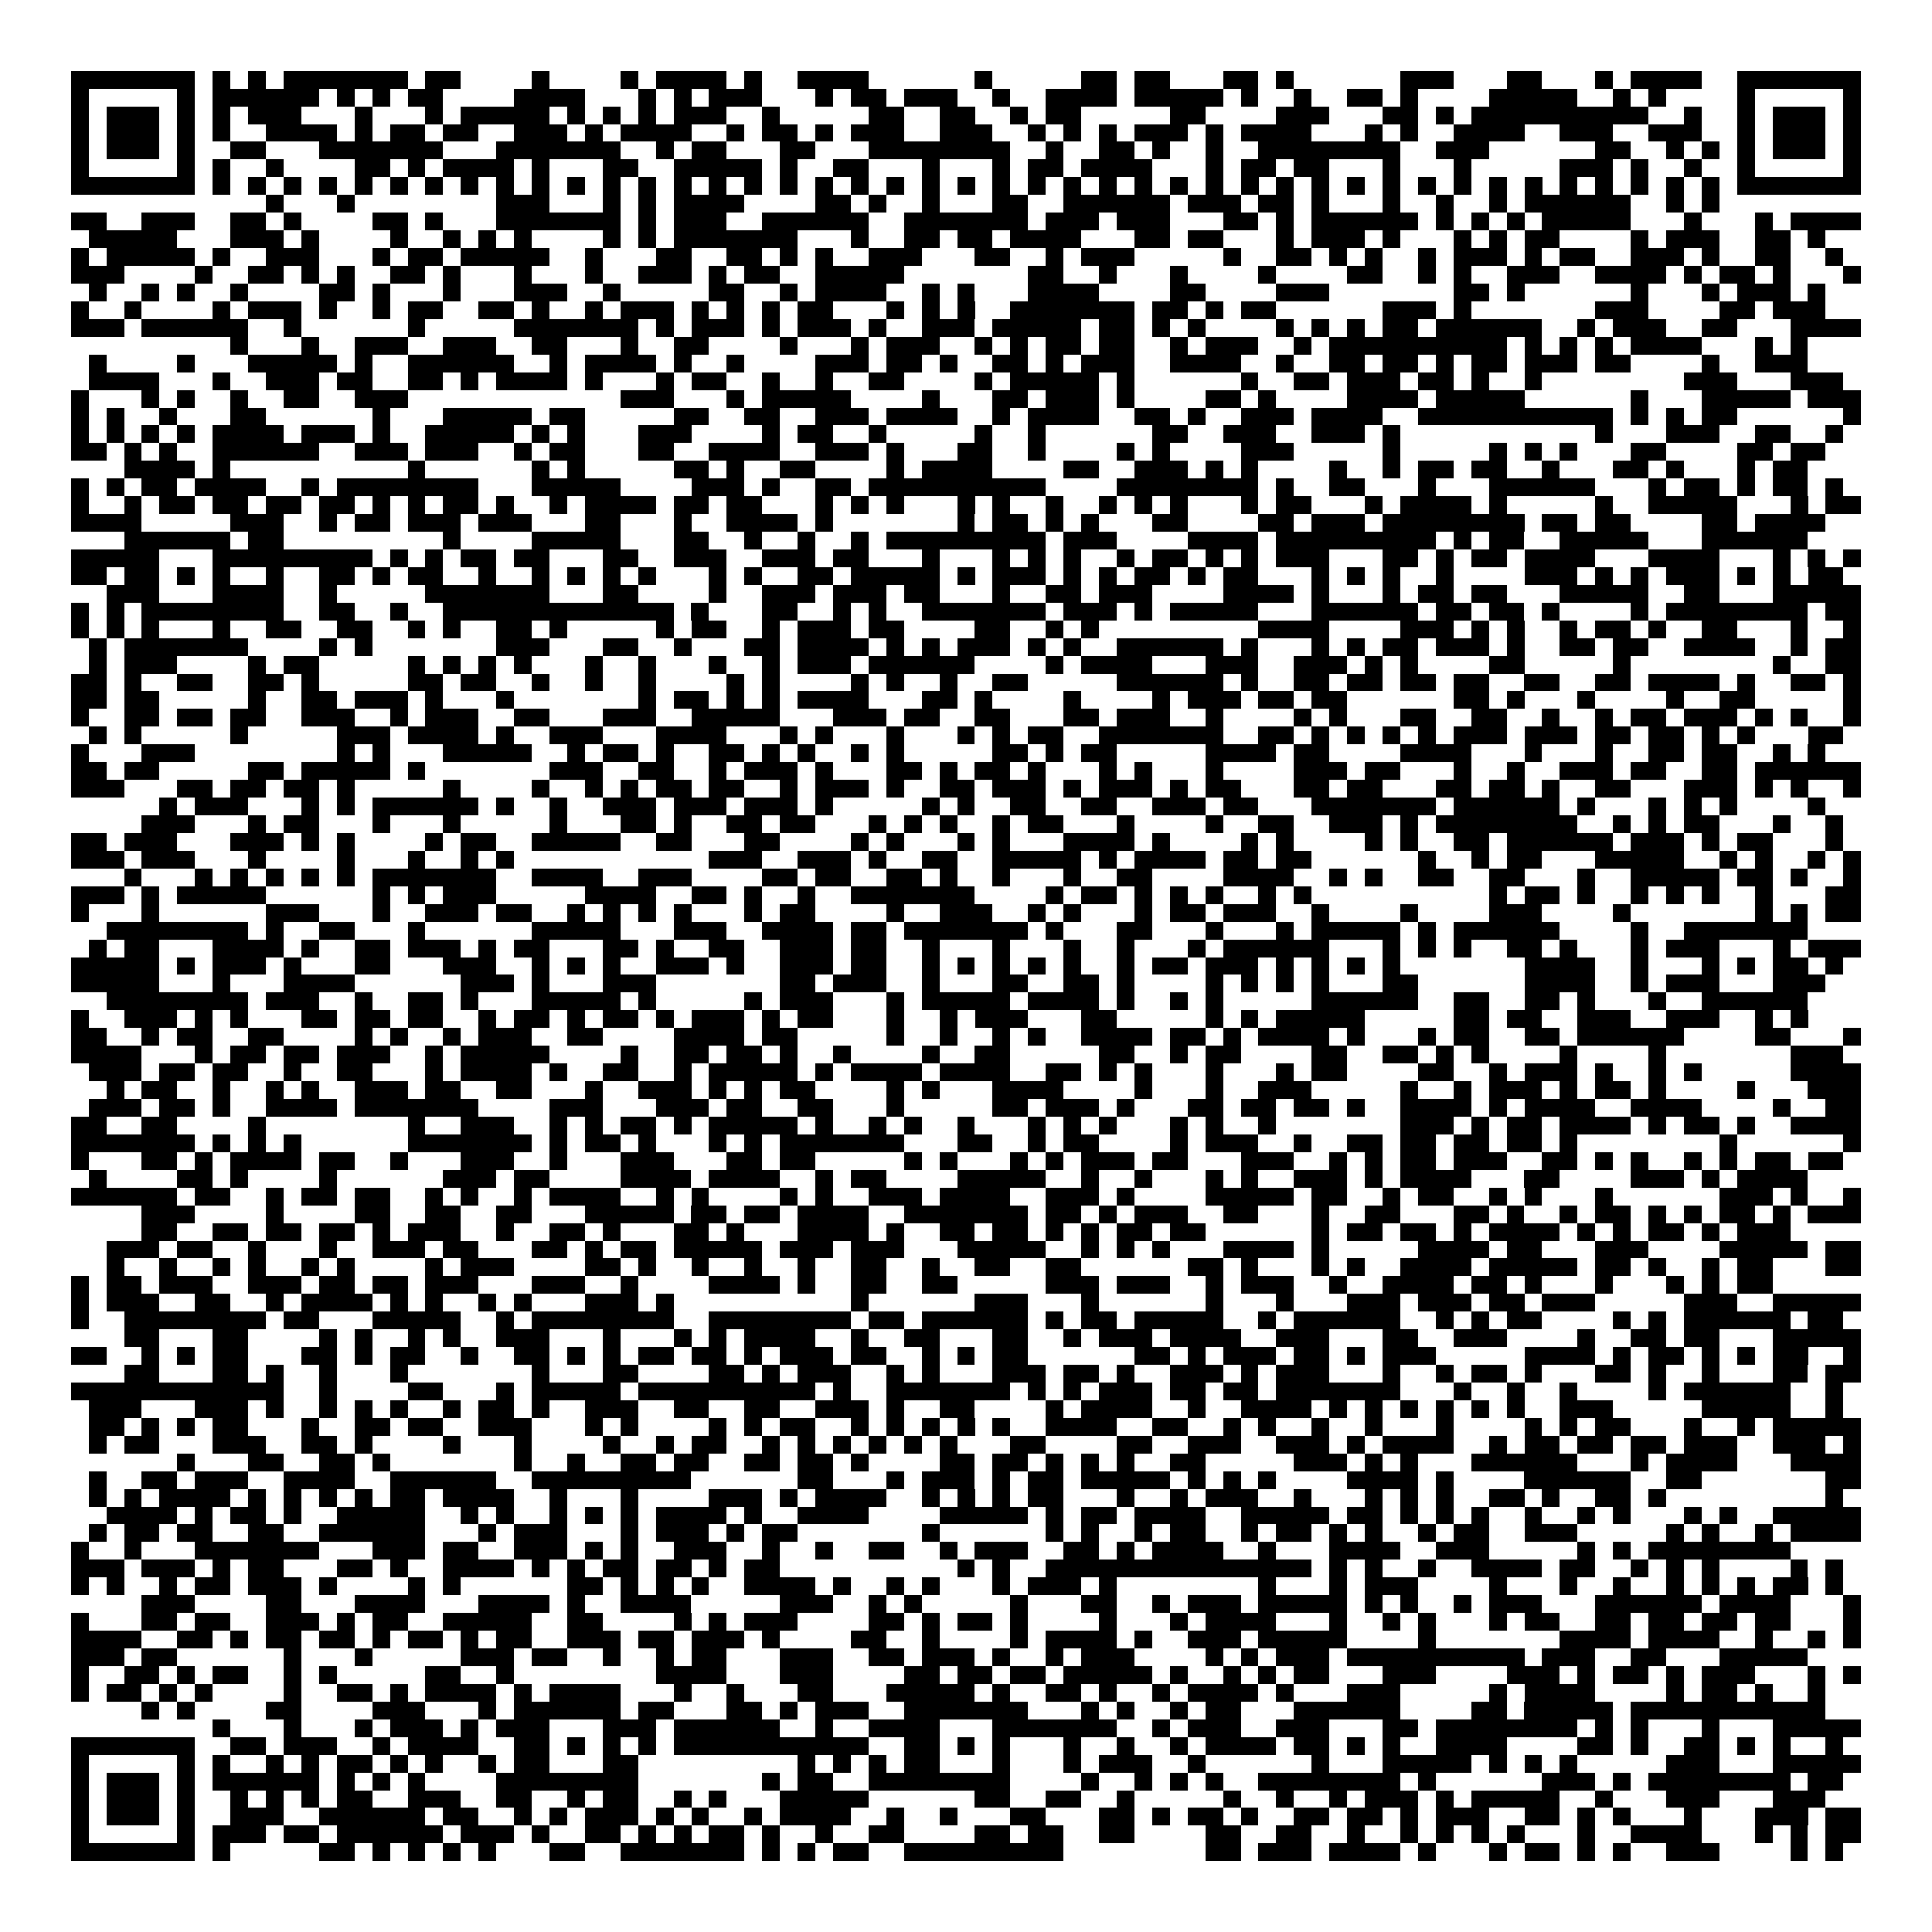 <svg xmlns="http://www.w3.org/2000/svg" viewBox="0 0 109 109" shape-rendering="crispEdges"><path fill="#ffffff" d="M0 0h109v109H0z"/><path stroke="#000000" d="M4 4.5h7m1 0h1m1 0h1m1 0h7m1 0h2m4 0h1m4 0h1m1 0h4m1 0h1m2 0h4m6 0h1m5 0h2m1 0h2m3 0h2m1 0h1m6 0h3m3 0h2m3 0h1m1 0h4m2 0h7M4 5.5h1m5 0h1m1 0h6m1 0h1m1 0h1m1 0h2m4 0h4m3 0h1m1 0h1m1 0h3m3 0h1m1 0h2m1 0h3m2 0h1m2 0h4m1 0h5m1 0h1m2 0h1m2 0h2m1 0h1m4 0h5m2 0h1m1 0h1m4 0h1m5 0h1M4 6.5h1m1 0h3m1 0h1m1 0h1m1 0h3m3 0h1m3 0h1m1 0h5m1 0h1m1 0h1m1 0h1m1 0h3m2 0h1m5 0h2m2 0h2m2 0h1m1 0h2m5 0h2m4 0h3m3 0h2m1 0h1m1 0h10m2 0h1m2 0h1m1 0h3m1 0h1M4 7.5h1m1 0h3m1 0h1m1 0h1m2 0h4m1 0h1m1 0h2m1 0h2m2 0h3m1 0h1m1 0h4m2 0h1m1 0h2m1 0h1m1 0h3m2 0h3m2 0h1m1 0h1m1 0h1m1 0h3m1 0h1m1 0h4m3 0h1m1 0h1m2 0h4m2 0h3m2 0h3m2 0h1m1 0h3m1 0h1M4 8.5h1m1 0h3m1 0h1m2 0h2m3 0h7m3 0h7m2 0h1m1 0h2m3 0h2m3 0h8m2 0h1m2 0h2m1 0h1m2 0h1m2 0h8m2 0h3m6 0h2m2 0h1m1 0h1m1 0h1m1 0h3m1 0h1M4 9.5h1m5 0h1m1 0h1m2 0h1m4 0h2m1 0h1m1 0h4m1 0h1m3 0h2m2 0h5m1 0h1m2 0h2m3 0h1m3 0h1m1 0h2m1 0h4m3 0h1m1 0h2m1 0h2m3 0h1m3 0h1m5 0h3m1 0h1m2 0h1m2 0h1m5 0h1M4 10.5h7m1 0h1m1 0h1m1 0h1m1 0h1m1 0h1m1 0h1m1 0h1m1 0h1m1 0h1m1 0h1m1 0h1m1 0h1m1 0h1m1 0h1m1 0h1m1 0h1m1 0h1m1 0h1m1 0h1m1 0h1m1 0h1m1 0h1m1 0h1m1 0h1m1 0h1m1 0h1m1 0h1m1 0h1m1 0h1m1 0h1m1 0h1m1 0h1m1 0h1m1 0h1m1 0h1m1 0h1m1 0h1m1 0h1m1 0h1m1 0h1m1 0h1m1 0h1m1 0h1m1 0h7M15 11.5h1m3 0h1m8 0h3m3 0h1m1 0h1m1 0h4m4 0h2m1 0h1m2 0h1m3 0h2m2 0h6m1 0h3m1 0h2m1 0h1m3 0h1m2 0h1m2 0h1m1 0h6m2 0h1m1 0h1M4 12.5h2m2 0h3m2 0h2m1 0h1m4 0h2m1 0h1m3 0h7m1 0h1m1 0h3m2 0h6m2 0h7m1 0h3m1 0h3m3 0h2m1 0h1m1 0h6m1 0h1m1 0h1m1 0h1m1 0h5m3 0h1m3 0h1m1 0h4M5 13.5h5m3 0h3m1 0h1m4 0h1m2 0h1m1 0h1m1 0h1m4 0h1m1 0h1m1 0h7m3 0h1m2 0h2m1 0h2m1 0h4m3 0h2m1 0h2m3 0h1m1 0h3m1 0h1m3 0h1m1 0h1m1 0h2m4 0h1m1 0h3m2 0h2m1 0h1M4 14.5h1m1 0h5m1 0h1m2 0h3m3 0h1m1 0h2m1 0h5m2 0h1m3 0h2m2 0h2m1 0h1m1 0h1m2 0h3m3 0h2m2 0h1m1 0h3m5 0h1m2 0h2m1 0h1m1 0h1m2 0h1m1 0h3m1 0h1m1 0h2m2 0h3m1 0h1m2 0h2m2 0h1M4 15.5h3m4 0h1m2 0h2m1 0h1m1 0h1m2 0h2m1 0h1m3 0h1m3 0h1m2 0h3m1 0h1m1 0h2m2 0h5m7 0h2m2 0h1m3 0h1m4 0h1m4 0h2m2 0h1m1 0h1m2 0h3m2 0h4m1 0h1m1 0h2m1 0h1m3 0h1M5 16.5h1m2 0h1m1 0h1m2 0h1m4 0h2m1 0h1m3 0h1m3 0h3m2 0h1m5 0h2m2 0h1m1 0h4m2 0h1m1 0h1m3 0h4m4 0h2m4 0h3m7 0h2m1 0h1m6 0h1m3 0h1m1 0h3m1 0h1M4 17.5h1m2 0h1m4 0h1m1 0h3m1 0h1m2 0h1m1 0h2m2 0h2m1 0h1m2 0h1m1 0h3m1 0h1m1 0h1m1 0h1m1 0h2m3 0h1m1 0h1m1 0h1m2 0h7m1 0h2m1 0h1m1 0h2m6 0h3m1 0h1m7 0h3m4 0h2m1 0h3M4 18.5h3m1 0h6m2 0h1m6 0h1m5 0h7m1 0h1m1 0h3m1 0h1m1 0h3m1 0h1m2 0h3m1 0h5m1 0h2m1 0h1m1 0h1m4 0h1m1 0h1m1 0h1m1 0h2m1 0h6m2 0h1m1 0h3m2 0h2m3 0h4M13 19.5h1m3 0h1m2 0h3m2 0h3m2 0h2m3 0h1m2 0h2m4 0h1m3 0h1m1 0h3m2 0h1m1 0h1m1 0h2m1 0h2m2 0h1m1 0h3m2 0h1m1 0h10m1 0h1m1 0h1m1 0h1m1 0h4m3 0h1m1 0h1M5 20.5h1m4 0h1m3 0h5m1 0h1m2 0h6m2 0h1m1 0h4m1 0h1m2 0h1m4 0h3m1 0h2m1 0h1m2 0h2m1 0h1m1 0h3m2 0h4m2 0h1m2 0h2m1 0h2m1 0h1m1 0h2m1 0h3m1 0h2m4 0h1m2 0h3M5 21.5h4m3 0h1m2 0h3m1 0h2m2 0h2m1 0h1m1 0h4m1 0h1m3 0h1m1 0h2m2 0h1m2 0h1m2 0h2m4 0h1m1 0h5m1 0h1m6 0h1m2 0h2m1 0h3m1 0h2m1 0h1m2 0h1m8 0h3m3 0h3M4 22.5h1m3 0h1m1 0h1m2 0h1m2 0h2m2 0h3m12 0h3m3 0h1m1 0h5m4 0h1m3 0h2m1 0h3m1 0h1m4 0h2m1 0h1m4 0h4m1 0h5m6 0h1m3 0h5m1 0h3M4 23.5h1m1 0h1m2 0h1m3 0h2m6 0h1m3 0h5m1 0h2m5 0h2m2 0h2m2 0h3m1 0h4m2 0h1m1 0h4m2 0h2m1 0h1m2 0h3m1 0h4m2 0h11m1 0h1m1 0h1m1 0h2m6 0h1M4 24.5h1m1 0h1m1 0h1m1 0h1m1 0h4m1 0h3m1 0h1m2 0h5m1 0h1m1 0h1m3 0h3m4 0h1m1 0h2m2 0h1m5 0h1m2 0h1m6 0h2m2 0h3m2 0h3m1 0h1m11 0h1m3 0h3m2 0h2m2 0h1M4 25.5h2m1 0h1m1 0h1m2 0h6m2 0h3m1 0h3m2 0h1m1 0h2m3 0h2m2 0h4m2 0h3m1 0h1m3 0h2m2 0h1m4 0h1m1 0h1m4 0h3m5 0h1m5 0h1m1 0h1m1 0h1m3 0h2m4 0h2m1 0h2M7 26.5h4m1 0h1m10 0h1m6 0h1m1 0h1m5 0h2m1 0h1m2 0h2m4 0h1m1 0h4m4 0h2m2 0h3m1 0h1m1 0h1m4 0h1m2 0h1m1 0h2m1 0h2m2 0h1m3 0h2m1 0h1m3 0h1m1 0h2M4 27.5h1m1 0h1m1 0h2m1 0h4m2 0h1m1 0h8m3 0h5m4 0h3m1 0h1m2 0h2m1 0h10m4 0h8m1 0h1m2 0h2m3 0h1m3 0h6m3 0h1m1 0h2m1 0h1m1 0h2m1 0h1M4 28.5h1m2 0h1m1 0h2m1 0h2m1 0h2m1 0h2m1 0h1m1 0h1m1 0h2m1 0h1m2 0h1m1 0h4m1 0h2m1 0h2m3 0h1m1 0h1m1 0h1m3 0h1m1 0h1m2 0h1m2 0h1m1 0h1m1 0h1m3 0h1m1 0h2m3 0h1m1 0h4m1 0h1m5 0h1m2 0h5m3 0h1m1 0h2M4 29.5h4m5 0h3m2 0h1m1 0h2m1 0h3m1 0h3m3 0h2m3 0h1m2 0h4m1 0h1m7 0h1m1 0h2m1 0h1m1 0h1m3 0h2m4 0h2m1 0h3m1 0h8m1 0h2m1 0h2m4 0h2m1 0h4M7 30.5h6m1 0h2m9 0h1m4 0h5m3 0h2m2 0h1m2 0h1m2 0h1m1 0h9m1 0h3m4 0h4m1 0h9m1 0h1m1 0h2m2 0h5m3 0h6M4 31.5h5m3 0h9m1 0h1m1 0h1m1 0h2m1 0h2m3 0h2m2 0h3m2 0h3m1 0h2m3 0h1m3 0h1m1 0h1m1 0h1m2 0h1m1 0h2m1 0h1m1 0h1m1 0h3m3 0h2m1 0h1m1 0h2m1 0h4m3 0h4m3 0h1m1 0h1m1 0h1M4 32.5h2m1 0h2m1 0h1m1 0h1m2 0h1m2 0h2m1 0h1m1 0h2m2 0h1m2 0h1m1 0h1m1 0h1m1 0h1m3 0h1m1 0h1m2 0h2m1 0h5m1 0h1m1 0h3m1 0h1m1 0h1m1 0h2m1 0h1m1 0h2m3 0h1m1 0h1m1 0h1m2 0h1m4 0h3m1 0h1m1 0h1m1 0h3m1 0h1m1 0h1m1 0h2M6 33.5h3m3 0h4m2 0h1m5 0h7m3 0h2m4 0h1m2 0h3m1 0h3m1 0h2m3 0h1m2 0h2m1 0h3m4 0h4m1 0h1m3 0h1m1 0h2m1 0h2m3 0h5m2 0h2m3 0h5M4 34.5h1m1 0h1m1 0h8m2 0h2m2 0h1m2 0h13m1 0h1m3 0h2m2 0h1m1 0h1m2 0h7m1 0h3m1 0h1m1 0h5m3 0h6m1 0h2m1 0h2m1 0h1m4 0h1m1 0h8m1 0h2M4 35.5h1m1 0h1m1 0h1m3 0h1m2 0h2m2 0h2m2 0h1m1 0h1m2 0h2m1 0h1m5 0h1m1 0h2m2 0h1m1 0h3m1 0h2m4 0h2m2 0h1m1 0h1m9 0h4m4 0h3m1 0h1m1 0h1m2 0h1m1 0h2m1 0h1m2 0h2m3 0h1m2 0h1M5 36.5h1m1 0h7m4 0h1m1 0h1m7 0h3m3 0h2m2 0h1m3 0h2m1 0h4m1 0h1m1 0h1m1 0h3m1 0h1m1 0h1m2 0h6m1 0h1m3 0h1m1 0h1m1 0h2m1 0h3m1 0h1m2 0h2m1 0h2m2 0h4m2 0h1m1 0h2M5 37.5h1m1 0h3m4 0h1m1 0h2m5 0h1m1 0h1m1 0h1m1 0h1m3 0h1m2 0h1m3 0h1m2 0h1m1 0h3m1 0h6m4 0h1m1 0h4m3 0h3m2 0h3m1 0h1m1 0h1m4 0h2m5 0h1m8 0h1m2 0h2M4 38.5h2m1 0h1m2 0h2m2 0h2m1 0h1m5 0h2m1 0h2m2 0h1m2 0h1m2 0h1m4 0h1m1 0h1m4 0h1m1 0h1m2 0h1m2 0h2m5 0h6m1 0h1m2 0h2m1 0h2m1 0h2m1 0h2m2 0h2m2 0h2m1 0h4m1 0h1m2 0h2m1 0h1M4 39.5h2m1 0h2m5 0h1m2 0h2m1 0h3m1 0h1m3 0h1m7 0h1m1 0h2m1 0h1m1 0h1m1 0h4m3 0h2m1 0h1m4 0h1m4 0h1m1 0h3m1 0h2m1 0h2m6 0h2m1 0h1m3 0h1m4 0h1m2 0h2m5 0h1M4 40.5h1m2 0h2m1 0h2m1 0h2m2 0h3m2 0h1m1 0h3m2 0h2m3 0h3m2 0h5m3 0h3m1 0h2m2 0h2m3 0h2m1 0h3m2 0h1m4 0h1m1 0h1m3 0h2m2 0h2m2 0h1m2 0h1m1 0h2m1 0h3m1 0h1m1 0h1m2 0h1M5 41.5h1m1 0h1m5 0h1m5 0h3m1 0h4m1 0h1m2 0h3m3 0h4m3 0h1m1 0h1m3 0h1m3 0h1m1 0h1m1 0h2m2 0h7m2 0h2m1 0h1m1 0h1m1 0h1m1 0h1m1 0h3m1 0h3m1 0h2m1 0h2m1 0h1m1 0h1m3 0h2M4 42.5h1m3 0h3m8 0h1m1 0h1m3 0h5m2 0h1m1 0h2m1 0h1m2 0h2m1 0h1m1 0h1m2 0h1m1 0h1m5 0h2m1 0h1m1 0h2m5 0h4m1 0h2m4 0h4m3 0h1m3 0h1m2 0h2m1 0h2m2 0h1m1 0h1M4 43.5h2m1 0h2m5 0h2m1 0h5m1 0h1m7 0h3m2 0h2m2 0h1m1 0h3m1 0h1m3 0h2m1 0h1m1 0h2m1 0h1m3 0h1m1 0h1m3 0h1m4 0h3m1 0h2m3 0h1m2 0h1m2 0h3m1 0h2m2 0h2m1 0h6M4 44.5h3m3 0h2m1 0h2m1 0h2m1 0h1m5 0h1m4 0h1m2 0h1m1 0h1m1 0h2m1 0h2m2 0h1m1 0h3m1 0h1m2 0h2m1 0h3m1 0h1m1 0h3m1 0h1m1 0h2m3 0h2m1 0h2m3 0h2m1 0h2m1 0h1m2 0h2m3 0h3m1 0h1m1 0h1m2 0h1M9 45.5h1m1 0h3m3 0h1m1 0h1m1 0h6m1 0h1m2 0h1m2 0h3m1 0h3m1 0h3m1 0h1m5 0h1m1 0h1m2 0h2m2 0h2m2 0h3m1 0h2m3 0h7m1 0h6m1 0h1m3 0h1m1 0h1m1 0h1m4 0h1M8 46.5h3m3 0h1m1 0h2m3 0h1m3 0h1m5 0h1m3 0h2m1 0h1m2 0h2m1 0h2m3 0h1m1 0h1m1 0h1m2 0h1m1 0h2m3 0h1m4 0h1m2 0h2m2 0h3m1 0h1m1 0h8m2 0h1m1 0h1m1 0h2m3 0h1m2 0h1M4 47.5h2m1 0h3m3 0h3m1 0h1m1 0h1m4 0h1m1 0h2m2 0h5m2 0h2m3 0h2m4 0h1m1 0h1m3 0h1m1 0h1m3 0h4m1 0h1m4 0h1m1 0h1m4 0h1m1 0h1m2 0h2m1 0h6m1 0h3m1 0h1m1 0h2m3 0h1M4 48.5h3m1 0h3m3 0h1m4 0h1m3 0h1m2 0h1m1 0h1m11 0h3m2 0h3m1 0h1m2 0h2m2 0h5m1 0h1m1 0h4m1 0h2m1 0h2m6 0h1m2 0h1m1 0h2m3 0h5m2 0h1m1 0h1m2 0h1m1 0h1M7 49.5h1m3 0h1m1 0h1m1 0h1m1 0h1m1 0h1m1 0h7m2 0h4m2 0h3m4 0h2m1 0h2m2 0h2m1 0h1m2 0h1m3 0h1m2 0h2m4 0h4m2 0h1m1 0h1m2 0h2m2 0h2m3 0h1m2 0h5m1 0h2m1 0h1m2 0h1M4 50.5h3m1 0h1m1 0h5m6 0h1m1 0h1m1 0h3m5 0h4m2 0h2m1 0h1m2 0h1m2 0h7m4 0h1m1 0h2m1 0h1m1 0h1m1 0h1m2 0h1m1 0h1m10 0h1m1 0h2m1 0h1m2 0h1m1 0h1m1 0h1m2 0h1m3 0h2M4 51.5h1m3 0h1m6 0h3m3 0h1m2 0h3m1 0h2m2 0h1m1 0h1m1 0h1m1 0h1m3 0h1m1 0h2m4 0h1m2 0h3m2 0h1m1 0h1m3 0h1m1 0h2m1 0h3m2 0h1m4 0h1m4 0h3m4 0h1m7 0h1m1 0h1m1 0h2M6 52.5h8m1 0h1m2 0h2m3 0h1m6 0h5m3 0h3m2 0h4m1 0h2m1 0h7m1 0h1m3 0h2m3 0h1m3 0h1m1 0h5m1 0h1m1 0h6m4 0h1m2 0h7M5 53.5h1m1 0h2m3 0h4m1 0h1m2 0h2m1 0h3m1 0h1m1 0h2m3 0h2m1 0h1m2 0h2m2 0h3m1 0h2m2 0h1m3 0h1m3 0h1m2 0h1m3 0h1m1 0h6m3 0h1m1 0h1m1 0h1m2 0h2m1 0h1m3 0h1m1 0h3m3 0h1m1 0h3M4 54.5h5m1 0h1m1 0h3m1 0h1m3 0h2m3 0h3m2 0h1m1 0h1m1 0h1m2 0h3m1 0h1m2 0h3m1 0h2m2 0h1m1 0h1m1 0h1m1 0h1m1 0h1m2 0h1m1 0h2m1 0h3m1 0h1m1 0h1m1 0h1m1 0h1m7 0h4m2 0h1m3 0h1m1 0h1m1 0h2m1 0h1M4 55.5h5m3 0h1m3 0h4m6 0h3m1 0h1m3 0h3m7 0h2m1 0h3m2 0h1m3 0h2m2 0h2m1 0h1m4 0h1m1 0h1m1 0h1m1 0h1m3 0h2m6 0h4m2 0h1m1 0h3m3 0h3M6 56.5h8m1 0h3m2 0h1m2 0h2m1 0h1m3 0h5m1 0h1m5 0h1m1 0h3m3 0h1m1 0h5m1 0h4m1 0h1m2 0h1m1 0h1m5 0h6m2 0h2m2 0h2m1 0h1m3 0h1m2 0h6M4 57.5h1m2 0h3m1 0h1m1 0h1m3 0h2m1 0h2m1 0h2m2 0h1m1 0h2m1 0h1m1 0h2m1 0h1m1 0h3m1 0h1m1 0h2m3 0h1m2 0h1m1 0h3m3 0h2m5 0h1m1 0h1m1 0h5m5 0h2m1 0h2m2 0h3m2 0h3m2 0h1m1 0h1M4 58.5h2m2 0h1m1 0h2m2 0h2m4 0h1m1 0h1m2 0h1m1 0h3m2 0h2m4 0h4m1 0h2m5 0h1m2 0h1m2 0h1m1 0h1m2 0h4m1 0h2m1 0h1m1 0h4m1 0h1m3 0h1m1 0h2m2 0h2m1 0h6m4 0h2m3 0h1M4 59.5h4m3 0h1m1 0h2m1 0h2m1 0h3m2 0h1m1 0h5m4 0h1m2 0h2m1 0h2m1 0h1m2 0h1m4 0h1m2 0h2m5 0h2m2 0h1m1 0h2m4 0h2m2 0h2m1 0h1m1 0h1m4 0h1m4 0h1m7 0h3M5 60.5h3m1 0h2m1 0h2m2 0h1m2 0h2m3 0h1m1 0h4m1 0h1m2 0h2m2 0h1m1 0h5m1 0h1m1 0h4m1 0h4m2 0h2m1 0h1m1 0h1m3 0h1m3 0h1m1 0h2m4 0h2m2 0h1m1 0h3m1 0h1m2 0h1m1 0h1m5 0h4M6 61.5h1m1 0h2m2 0h1m2 0h1m1 0h1m2 0h3m1 0h2m2 0h2m3 0h1m2 0h3m1 0h1m1 0h1m1 0h2m4 0h1m1 0h1m3 0h4m4 0h1m3 0h1m2 0h3m5 0h1m2 0h1m1 0h3m1 0h1m1 0h2m1 0h1m4 0h1m3 0h3M5 62.5h3m1 0h2m1 0h1m2 0h4m1 0h7m4 0h3m3 0h3m1 0h2m2 0h2m3 0h1m5 0h2m1 0h3m1 0h1m3 0h2m1 0h2m1 0h2m1 0h1m2 0h4m1 0h1m1 0h4m2 0h4m4 0h1m2 0h2M4 63.5h2m2 0h2m4 0h1m8 0h1m2 0h3m2 0h1m1 0h1m1 0h2m1 0h1m1 0h5m1 0h1m2 0h1m1 0h1m2 0h1m3 0h1m1 0h1m1 0h1m3 0h1m1 0h1m2 0h1m7 0h3m1 0h1m1 0h2m1 0h4m1 0h1m1 0h2m1 0h1m2 0h4M4 64.5h7m1 0h1m1 0h1m1 0h1m6 0h7m1 0h1m1 0h2m1 0h1m3 0h1m1 0h1m1 0h7m3 0h2m2 0h1m1 0h2m4 0h1m1 0h3m2 0h1m2 0h2m1 0h2m1 0h2m1 0h2m1 0h1m8 0h1m6 0h1M4 65.5h1m3 0h2m1 0h1m1 0h4m1 0h2m2 0h1m3 0h3m2 0h1m3 0h3m3 0h2m1 0h2m5 0h1m1 0h1m3 0h1m1 0h1m1 0h3m1 0h2m3 0h3m2 0h1m1 0h1m1 0h2m1 0h3m2 0h2m1 0h1m1 0h1m2 0h1m1 0h1m1 0h2m1 0h2M5 66.5h1m4 0h2m1 0h1m4 0h1m6 0h3m1 0h2m4 0h4m1 0h4m2 0h1m1 0h2m4 0h5m2 0h1m2 0h1m3 0h1m1 0h1m2 0h3m1 0h1m1 0h4m3 0h2m4 0h3m1 0h1m1 0h4M4 67.5h6m1 0h2m2 0h1m1 0h2m1 0h2m2 0h1m1 0h1m2 0h1m1 0h4m2 0h1m1 0h1m4 0h1m1 0h1m2 0h3m1 0h4m2 0h3m1 0h1m4 0h5m1 0h2m2 0h1m1 0h2m2 0h1m1 0h1m3 0h1m6 0h3m1 0h1m2 0h1M8 68.5h3m4 0h1m4 0h2m2 0h2m2 0h2m3 0h5m1 0h2m1 0h2m1 0h4m2 0h7m1 0h2m1 0h1m1 0h3m2 0h2m3 0h1m2 0h2m3 0h2m1 0h1m2 0h1m1 0h2m1 0h1m1 0h1m1 0h2m1 0h1m1 0h3M8 69.5h2m2 0h2m1 0h2m1 0h2m1 0h1m1 0h3m2 0h1m2 0h2m1 0h1m3 0h2m1 0h1m3 0h4m1 0h1m2 0h2m1 0h2m1 0h1m1 0h1m1 0h2m1 0h2m6 0h1m1 0h2m1 0h2m1 0h1m1 0h4m1 0h1m1 0h1m1 0h2m1 0h1m1 0h3M6 70.5h3m1 0h2m2 0h1m3 0h1m2 0h3m1 0h2m3 0h2m1 0h1m1 0h2m1 0h5m1 0h3m1 0h3m3 0h5m2 0h1m1 0h1m1 0h1m3 0h4m1 0h1m5 0h4m1 0h2m3 0h3m4 0h5m1 0h2M6 71.5h1m2 0h1m2 0h1m1 0h1m2 0h1m1 0h1m4 0h1m1 0h3m4 0h2m1 0h1m2 0h1m2 0h1m2 0h1m2 0h2m2 0h1m2 0h2m2 0h2m6 0h2m1 0h1m3 0h1m1 0h1m2 0h4m1 0h5m1 0h2m1 0h1m2 0h1m1 0h2m3 0h2M4 72.5h1m1 0h2m1 0h3m2 0h3m1 0h2m1 0h2m1 0h3m3 0h3m2 0h1m4 0h4m1 0h1m2 0h2m2 0h2m5 0h3m1 0h3m2 0h1m1 0h3m2 0h1m2 0h4m1 0h2m1 0h1m3 0h1m3 0h1m1 0h1m1 0h2M4 73.5h1m1 0h3m2 0h2m2 0h1m1 0h4m1 0h1m1 0h1m2 0h1m1 0h1m3 0h3m1 0h1m10 0h1m6 0h3m3 0h1m6 0h1m3 0h1m3 0h3m1 0h3m1 0h2m1 0h3m5 0h3m2 0h5M4 74.5h1m2 0h8m1 0h2m3 0h5m2 0h1m1 0h8m2 0h8m1 0h2m1 0h6m1 0h1m1 0h2m1 0h5m2 0h1m1 0h6m2 0h1m1 0h1m1 0h2m4 0h1m1 0h1m1 0h6m1 0h2M7 75.5h2m3 0h2m4 0h1m1 0h1m2 0h1m1 0h1m2 0h3m3 0h1m3 0h1m1 0h1m1 0h4m2 0h1m2 0h2m3 0h2m2 0h1m1 0h3m1 0h4m2 0h3m3 0h2m2 0h3m4 0h1m2 0h2m1 0h2m3 0h5M4 76.5h2m2 0h1m1 0h1m1 0h2m3 0h2m1 0h1m1 0h2m2 0h1m2 0h2m1 0h1m1 0h1m1 0h2m1 0h2m1 0h1m1 0h3m1 0h2m2 0h1m1 0h1m1 0h2m6 0h2m1 0h1m1 0h3m1 0h2m1 0h1m1 0h3m5 0h4m1 0h1m1 0h2m1 0h1m1 0h1m1 0h2m2 0h1M7 77.5h2m3 0h2m1 0h1m2 0h1m3 0h1m7 0h1m3 0h2m4 0h2m1 0h1m1 0h3m2 0h1m1 0h1m3 0h3m1 0h2m1 0h1m2 0h3m1 0h1m1 0h3m3 0h1m2 0h1m1 0h2m1 0h1m3 0h2m1 0h1m2 0h1m3 0h2m1 0h2M4 78.5h12m2 0h1m4 0h2m3 0h1m1 0h5m1 0h10m1 0h1m2 0h7m1 0h1m1 0h1m1 0h3m1 0h2m1 0h2m1 0h7m3 0h1m2 0h1m2 0h1m4 0h1m1 0h6m2 0h1M5 79.5h3m3 0h3m1 0h1m2 0h1m1 0h1m1 0h1m2 0h1m1 0h2m1 0h1m2 0h3m2 0h2m2 0h2m2 0h3m1 0h1m2 0h2m4 0h1m1 0h4m2 0h1m2 0h4m1 0h1m1 0h1m1 0h1m1 0h1m1 0h1m1 0h1m2 0h3m5 0h5m2 0h1M5 80.5h2m1 0h1m1 0h1m1 0h2m3 0h1m2 0h2m1 0h2m2 0h3m3 0h1m1 0h1m4 0h1m1 0h1m1 0h2m2 0h1m1 0h1m1 0h1m1 0h1m1 0h1m2 0h4m2 0h2m2 0h1m1 0h1m2 0h1m2 0h1m3 0h1m4 0h1m1 0h1m1 0h2m3 0h1m2 0h1m1 0h5M5 81.5h1m1 0h2m3 0h3m2 0h2m1 0h1m4 0h1m3 0h1m4 0h1m2 0h1m1 0h2m2 0h1m1 0h1m1 0h1m1 0h1m1 0h1m1 0h1m3 0h2m4 0h2m2 0h3m2 0h3m1 0h1m1 0h4m2 0h1m1 0h2m1 0h2m1 0h2m1 0h3m2 0h3m1 0h1M10 82.5h1m3 0h2m2 0h2m1 0h1m7 0h1m2 0h1m2 0h2m1 0h2m2 0h2m1 0h2m1 0h1m4 0h2m1 0h2m1 0h1m1 0h1m1 0h1m2 0h2m5 0h3m1 0h1m1 0h1m3 0h6m3 0h1m1 0h4m3 0h4M5 83.5h1m2 0h2m1 0h3m2 0h4m2 0h6m2 0h9m6 0h2m3 0h1m1 0h3m1 0h1m1 0h2m1 0h5m1 0h1m1 0h1m1 0h1m4 0h4m1 0h1m4 0h6m2 0h2m7 0h2M5 84.5h1m1 0h1m1 0h4m1 0h1m1 0h1m1 0h1m1 0h1m1 0h2m1 0h4m2 0h1m3 0h1m4 0h3m1 0h1m1 0h4m2 0h1m1 0h1m1 0h1m1 0h2m3 0h1m2 0h1m1 0h3m2 0h1m3 0h1m1 0h1m1 0h1m2 0h2m1 0h1m2 0h2m1 0h1m9 0h1M6 85.5h4m1 0h1m1 0h2m1 0h1m2 0h5m2 0h1m1 0h1m2 0h1m1 0h1m1 0h1m1 0h4m1 0h1m2 0h4m4 0h5m1 0h1m1 0h2m1 0h4m2 0h5m1 0h2m1 0h1m1 0h1m1 0h1m2 0h1m2 0h1m1 0h1m3 0h1m1 0h1m2 0h5M5 86.5h1m1 0h2m1 0h2m2 0h2m2 0h6m3 0h1m1 0h3m3 0h1m1 0h3m1 0h1m1 0h2m7 0h1m6 0h1m1 0h1m2 0h1m1 0h2m2 0h1m1 0h2m1 0h1m1 0h1m2 0h1m1 0h2m2 0h3m5 0h1m1 0h1m2 0h1m1 0h4M4 87.5h1m2 0h1m3 0h7m3 0h3m1 0h2m2 0h3m1 0h1m1 0h1m2 0h3m2 0h1m2 0h1m2 0h2m2 0h1m1 0h3m2 0h2m1 0h1m1 0h4m2 0h1m3 0h4m2 0h3m5 0h1m1 0h1m1 0h8M4 88.5h3m1 0h3m1 0h1m1 0h2m3 0h2m1 0h1m2 0h4m1 0h1m1 0h1m1 0h2m1 0h2m1 0h1m1 0h2m10 0h1m1 0h1m2 0h15m1 0h1m1 0h1m2 0h1m2 0h4m1 0h2m2 0h1m1 0h1m1 0h1m4 0h1m1 0h1M4 89.5h1m1 0h1m2 0h1m1 0h2m1 0h3m1 0h1m4 0h1m1 0h1m6 0h2m1 0h1m1 0h1m1 0h1m2 0h4m1 0h1m2 0h1m1 0h1m3 0h1m1 0h3m1 0h1m8 0h1m3 0h1m1 0h3m4 0h1m3 0h1m2 0h1m2 0h1m1 0h1m1 0h1m1 0h2m1 0h1M8 90.5h3m4 0h2m3 0h4m3 0h4m1 0h1m2 0h4m5 0h3m2 0h1m1 0h1m5 0h1m3 0h2m2 0h1m1 0h3m1 0h5m1 0h1m1 0h1m2 0h1m1 0h3m3 0h6m1 0h4m3 0h1M4 91.5h1m3 0h2m1 0h2m2 0h3m1 0h1m1 0h2m2 0h5m2 0h2m4 0h1m1 0h1m1 0h3m4 0h2m1 0h1m1 0h2m1 0h1m4 0h1m3 0h1m1 0h4m3 0h1m2 0h1m1 0h1m3 0h1m1 0h2m2 0h2m1 0h2m1 0h2m1 0h2m3 0h1M4 92.5h4m2 0h2m1 0h1m1 0h2m1 0h2m1 0h1m1 0h2m1 0h1m1 0h2m2 0h3m1 0h2m1 0h3m1 0h1m4 0h2m2 0h1m4 0h1m1 0h4m1 0h1m2 0h3m1 0h5m4 0h1m7 0h4m1 0h4m2 0h1m2 0h1m1 0h1M4 93.5h3m1 0h2m6 0h1m3 0h1m5 0h3m1 0h2m2 0h1m2 0h1m1 0h2m3 0h3m2 0h2m1 0h3m1 0h1m2 0h1m1 0h3m4 0h1m1 0h1m1 0h3m1 0h10m1 0h3m2 0h2m3 0h5M4 94.5h1m2 0h2m1 0h1m1 0h2m2 0h1m1 0h1m5 0h2m2 0h1m8 0h4m3 0h3m4 0h2m1 0h2m1 0h2m1 0h5m1 0h1m2 0h1m1 0h1m1 0h2m3 0h3m4 0h3m1 0h1m1 0h2m1 0h1m1 0h3m3 0h1m1 0h1M4 95.5h1m1 0h2m1 0h1m1 0h1m4 0h1m2 0h2m1 0h1m1 0h4m1 0h1m1 0h4m3 0h1m2 0h1m3 0h2m3 0h5m1 0h1m2 0h2m1 0h1m2 0h1m1 0h4m1 0h1m3 0h3m5 0h1m1 0h4m4 0h1m1 0h2m1 0h1m2 0h1M8 96.5h1m1 0h1m4 0h2m4 0h3m3 0h1m1 0h6m1 0h2m3 0h2m1 0h1m1 0h3m2 0h7m3 0h1m1 0h1m2 0h1m1 0h2m3 0h6m4 0h2m1 0h5m1 0h11M12 97.5h1m3 0h1m3 0h1m1 0h3m1 0h1m1 0h3m3 0h3m1 0h6m2 0h1m2 0h4m3 0h7m2 0h1m1 0h3m2 0h3m3 0h2m1 0h8m1 0h1m1 0h1m3 0h1m3 0h5M4 98.5h7m2 0h2m1 0h3m2 0h1m1 0h4m2 0h2m1 0h1m1 0h1m1 0h1m1 0h11m2 0h2m1 0h1m1 0h1m3 0h1m2 0h1m2 0h1m1 0h4m1 0h2m1 0h1m1 0h1m2 0h4m4 0h2m1 0h1m2 0h2m1 0h1m1 0h1m2 0h1M4 99.5h1m5 0h1m1 0h1m2 0h1m1 0h1m1 0h2m1 0h1m1 0h1m2 0h1m1 0h2m3 0h2m9 0h1m1 0h1m1 0h1m1 0h2m3 0h1m3 0h1m1 0h3m2 0h1m6 0h1m3 0h5m1 0h1m1 0h1m1 0h1m5 0h3m3 0h5M4 100.5h1m1 0h3m1 0h1m1 0h6m1 0h1m1 0h1m1 0h1m4 0h8m7 0h1m1 0h2m2 0h8m4 0h1m2 0h1m1 0h1m1 0h1m2 0h8m1 0h1m6 0h3m1 0h1m1 0h8m1 0h2M4 101.5h1m1 0h3m1 0h1m2 0h1m1 0h1m1 0h1m1 0h2m2 0h3m2 0h2m2 0h1m1 0h2m2 0h1m1 0h1m3 0h5m6 0h2m2 0h2m2 0h1m5 0h1m2 0h1m2 0h1m1 0h3m1 0h1m1 0h5m2 0h1m3 0h3m3 0h3M4 102.5h1m1 0h3m1 0h1m2 0h3m2 0h6m1 0h2m2 0h1m1 0h1m1 0h3m1 0h1m1 0h1m2 0h1m1 0h4m2 0h1m2 0h1m3 0h2m3 0h2m1 0h1m1 0h2m1 0h1m2 0h2m1 0h2m1 0h1m1 0h3m2 0h2m1 0h1m1 0h1m3 0h1m3 0h3m1 0h2M4 103.5h1m5 0h1m1 0h3m1 0h2m1 0h6m1 0h3m1 0h1m2 0h2m1 0h1m1 0h1m1 0h2m1 0h1m2 0h1m2 0h2m4 0h2m1 0h2m2 0h2m4 0h2m2 0h2m2 0h1m2 0h1m1 0h1m1 0h1m1 0h1m3 0h1m2 0h4m3 0h1m1 0h1m1 0h2M4 104.5h7m1 0h1m5 0h2m1 0h1m1 0h1m1 0h1m1 0h1m3 0h2m2 0h7m1 0h1m1 0h1m1 0h2m2 0h9m8 0h2m1 0h3m1 0h4m1 0h1m3 0h1m1 0h2m1 0h1m1 0h1m2 0h3m4 0h1m1 0h1"/></svg>

